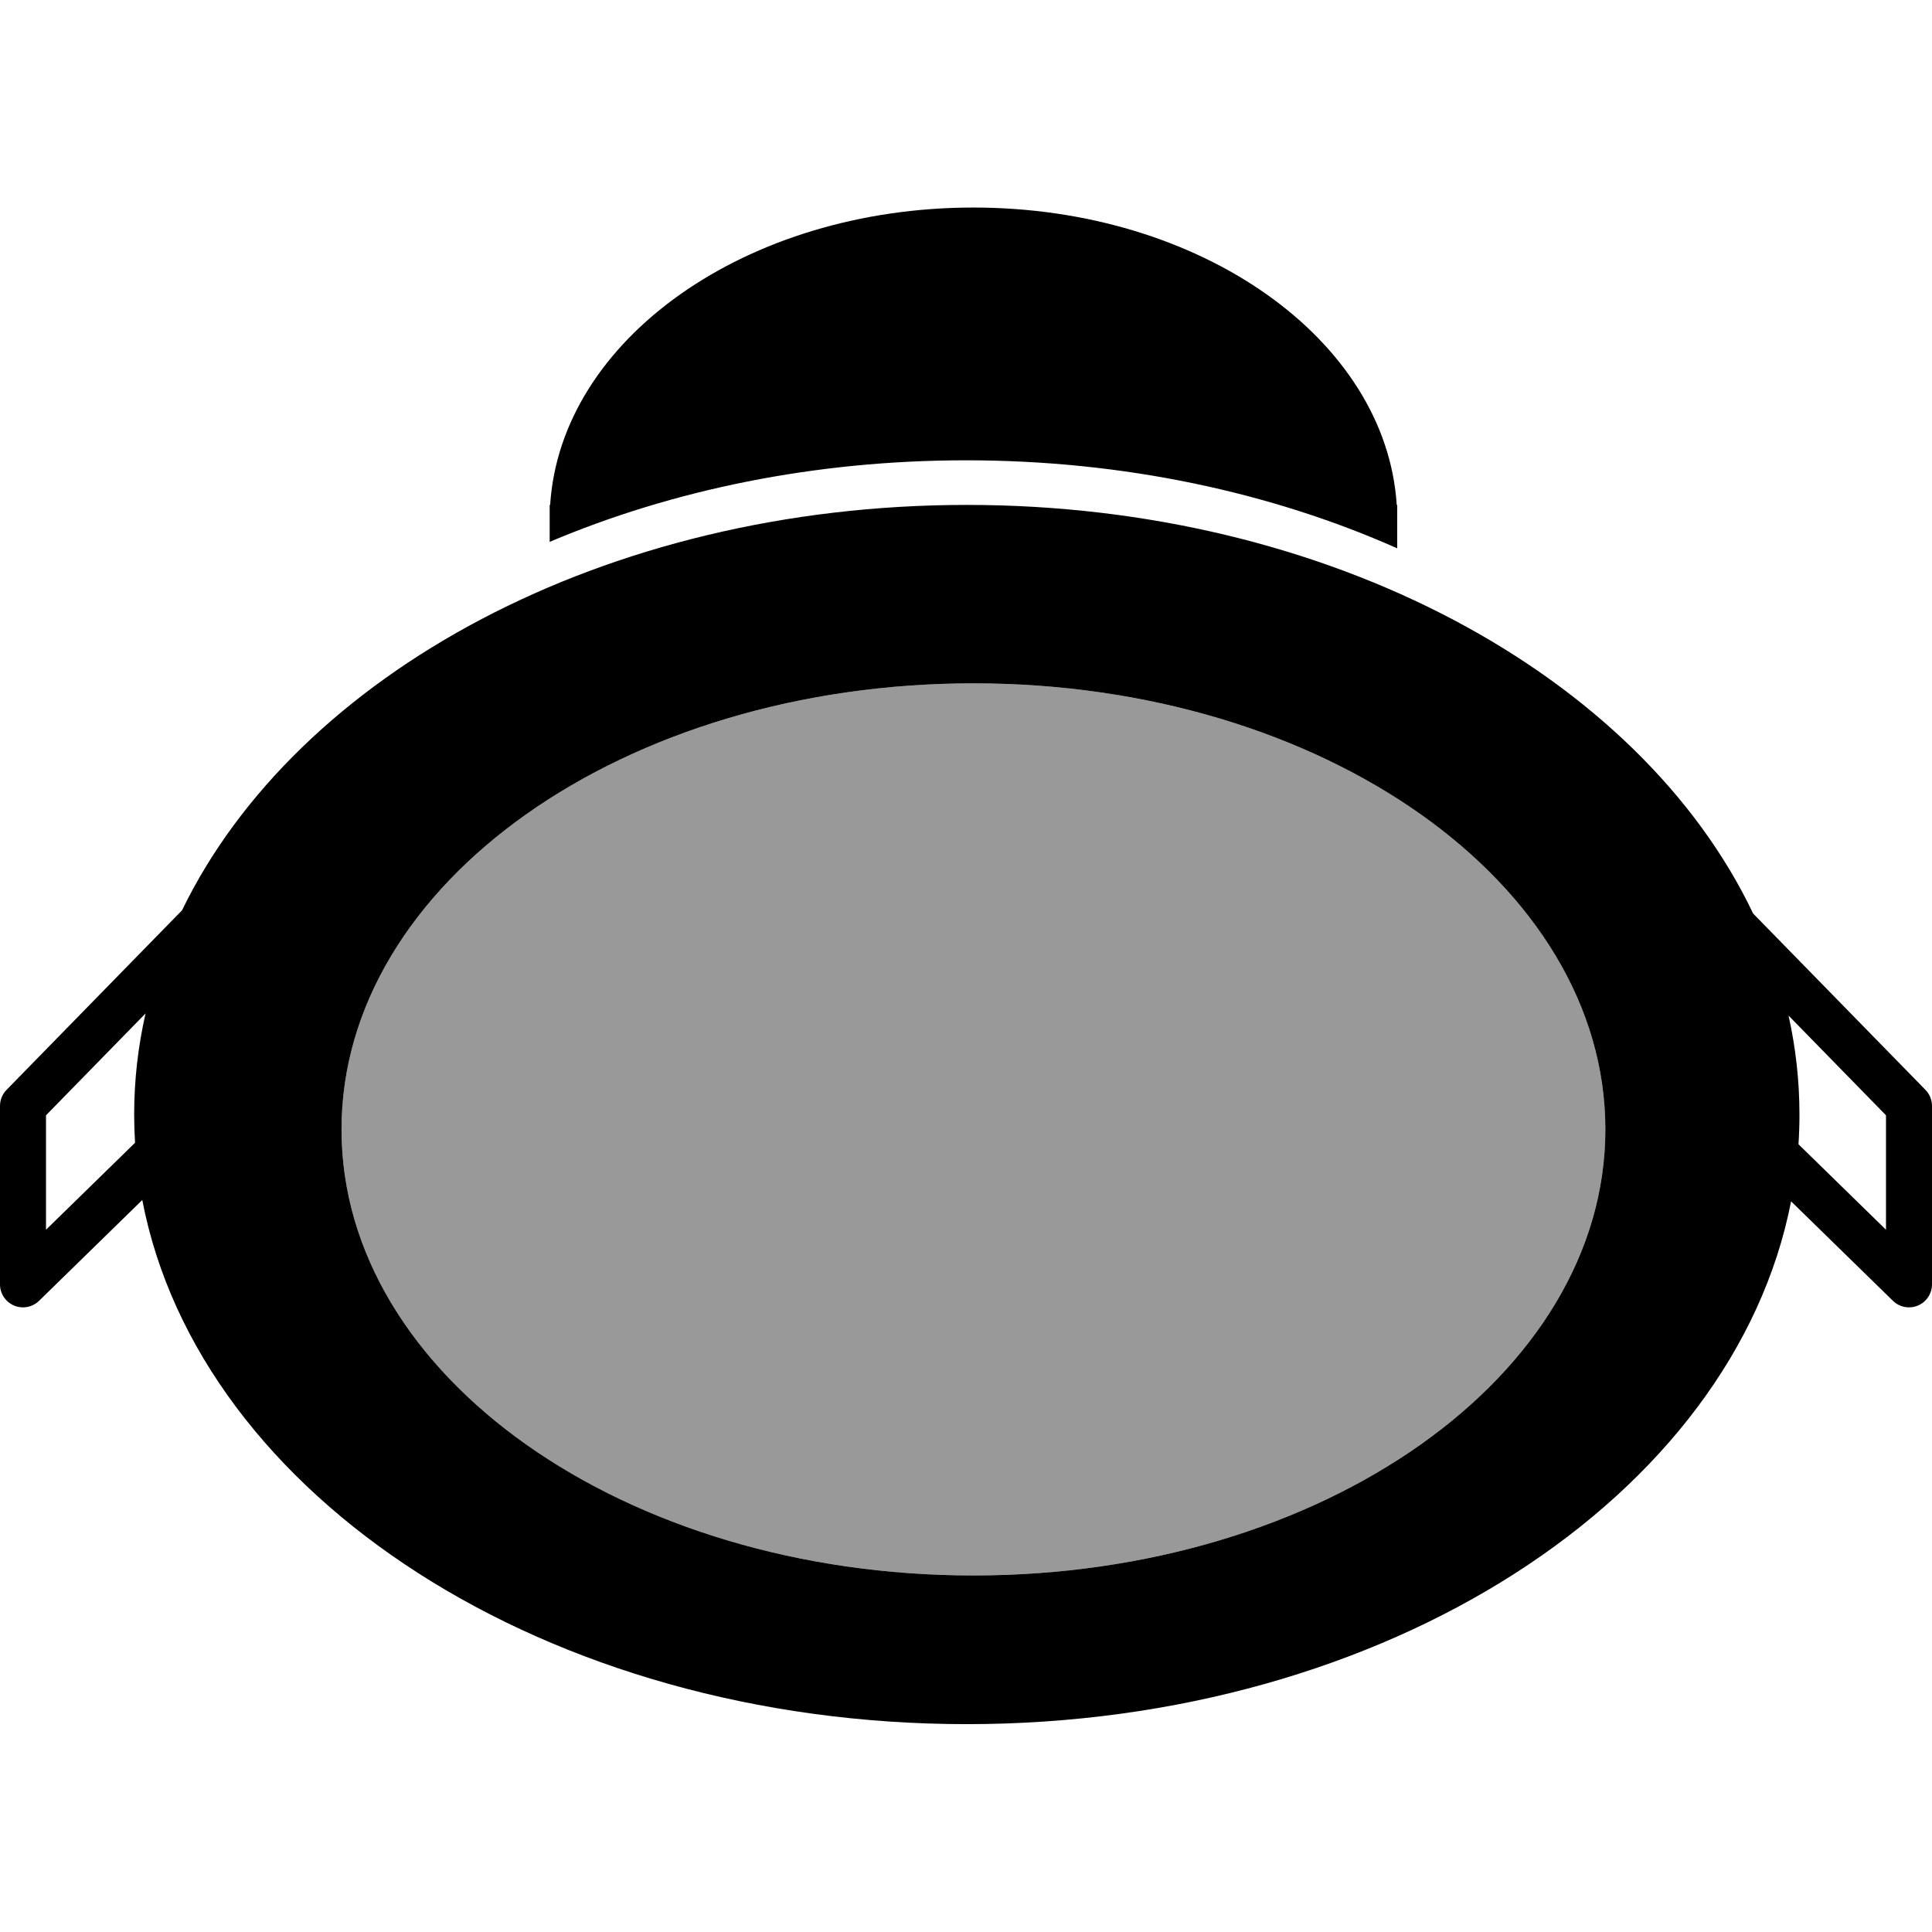 <svg xmlns="http://www.w3.org/2000/svg" viewBox="0 0 512 512"><!--author: veli.ee | source: https://github.com/velijv/yeelight-icons | licence: CC-BY-NC-SA--><style>.fa-secondary{opacity:.4}</style>
<path d="M257.971 55c-60.229 0-109.385 34.936-112.176 78.807h-.125v9.793C178.126 129.854 215.808 121.986 256 121.986c41.829 0 80.94 8.521 114.27 23.322v-11.502h-.125C367.354 89.936 318.2 55 257.971 55Zm-1.754 78.807c-95.935 0-177.572 44.824-207.971 107.426l-46.51 47.592C.623 289.962 0 291.492 0 293.084v47.283c0 2.452 1.47 4.667 3.73 5.619 2.26.951 4.869.456 6.623-1.258l27.354-26.717c15.043 78.5 107.142 138.904 218.51 138.904 111.2 0 203.187-60.223 218.439-138.551l26.99 26.363c1.754 1.714 4.363 2.209 6.623 1.258 2.26-.952 3.73-3.167 3.73-5.619v-47.283c0-1.592-.623-3.122-1.736-4.26l-45.662-46.725C434.539 179.045 352.594 133.807 256.217 133.807Zm1.754 47.285c92.489 0 167.465 52.925 167.465 118.211 0 65.286-74.976 118.211-167.465 118.211-92.488 0-167.465-52.925-167.465-118.211 0-65.286 74.977-118.211 167.465-118.211zM38.576 268.568c-1.987 8.715-3.021 17.665-3.021 26.793 0 2.508.08 5.004.234 7.484l-23.598 23.049v-30.326zm435.408.572 25.826 26.428v30.326l-23.193-22.652c.171-2.611.258-5.239.258-7.881 0-8.928-.989-17.687-2.891-26.221z" class="fa-primary"/>
<path d="M257.97 417.513c92.489 0 167.465-52.925 167.465-118.211s-74.976-118.21-167.465-118.21c-92.488 0-167.465 52.924-167.465 118.21S165.482 417.513 257.97 417.513z" class="fa-secondary"/>
</svg>